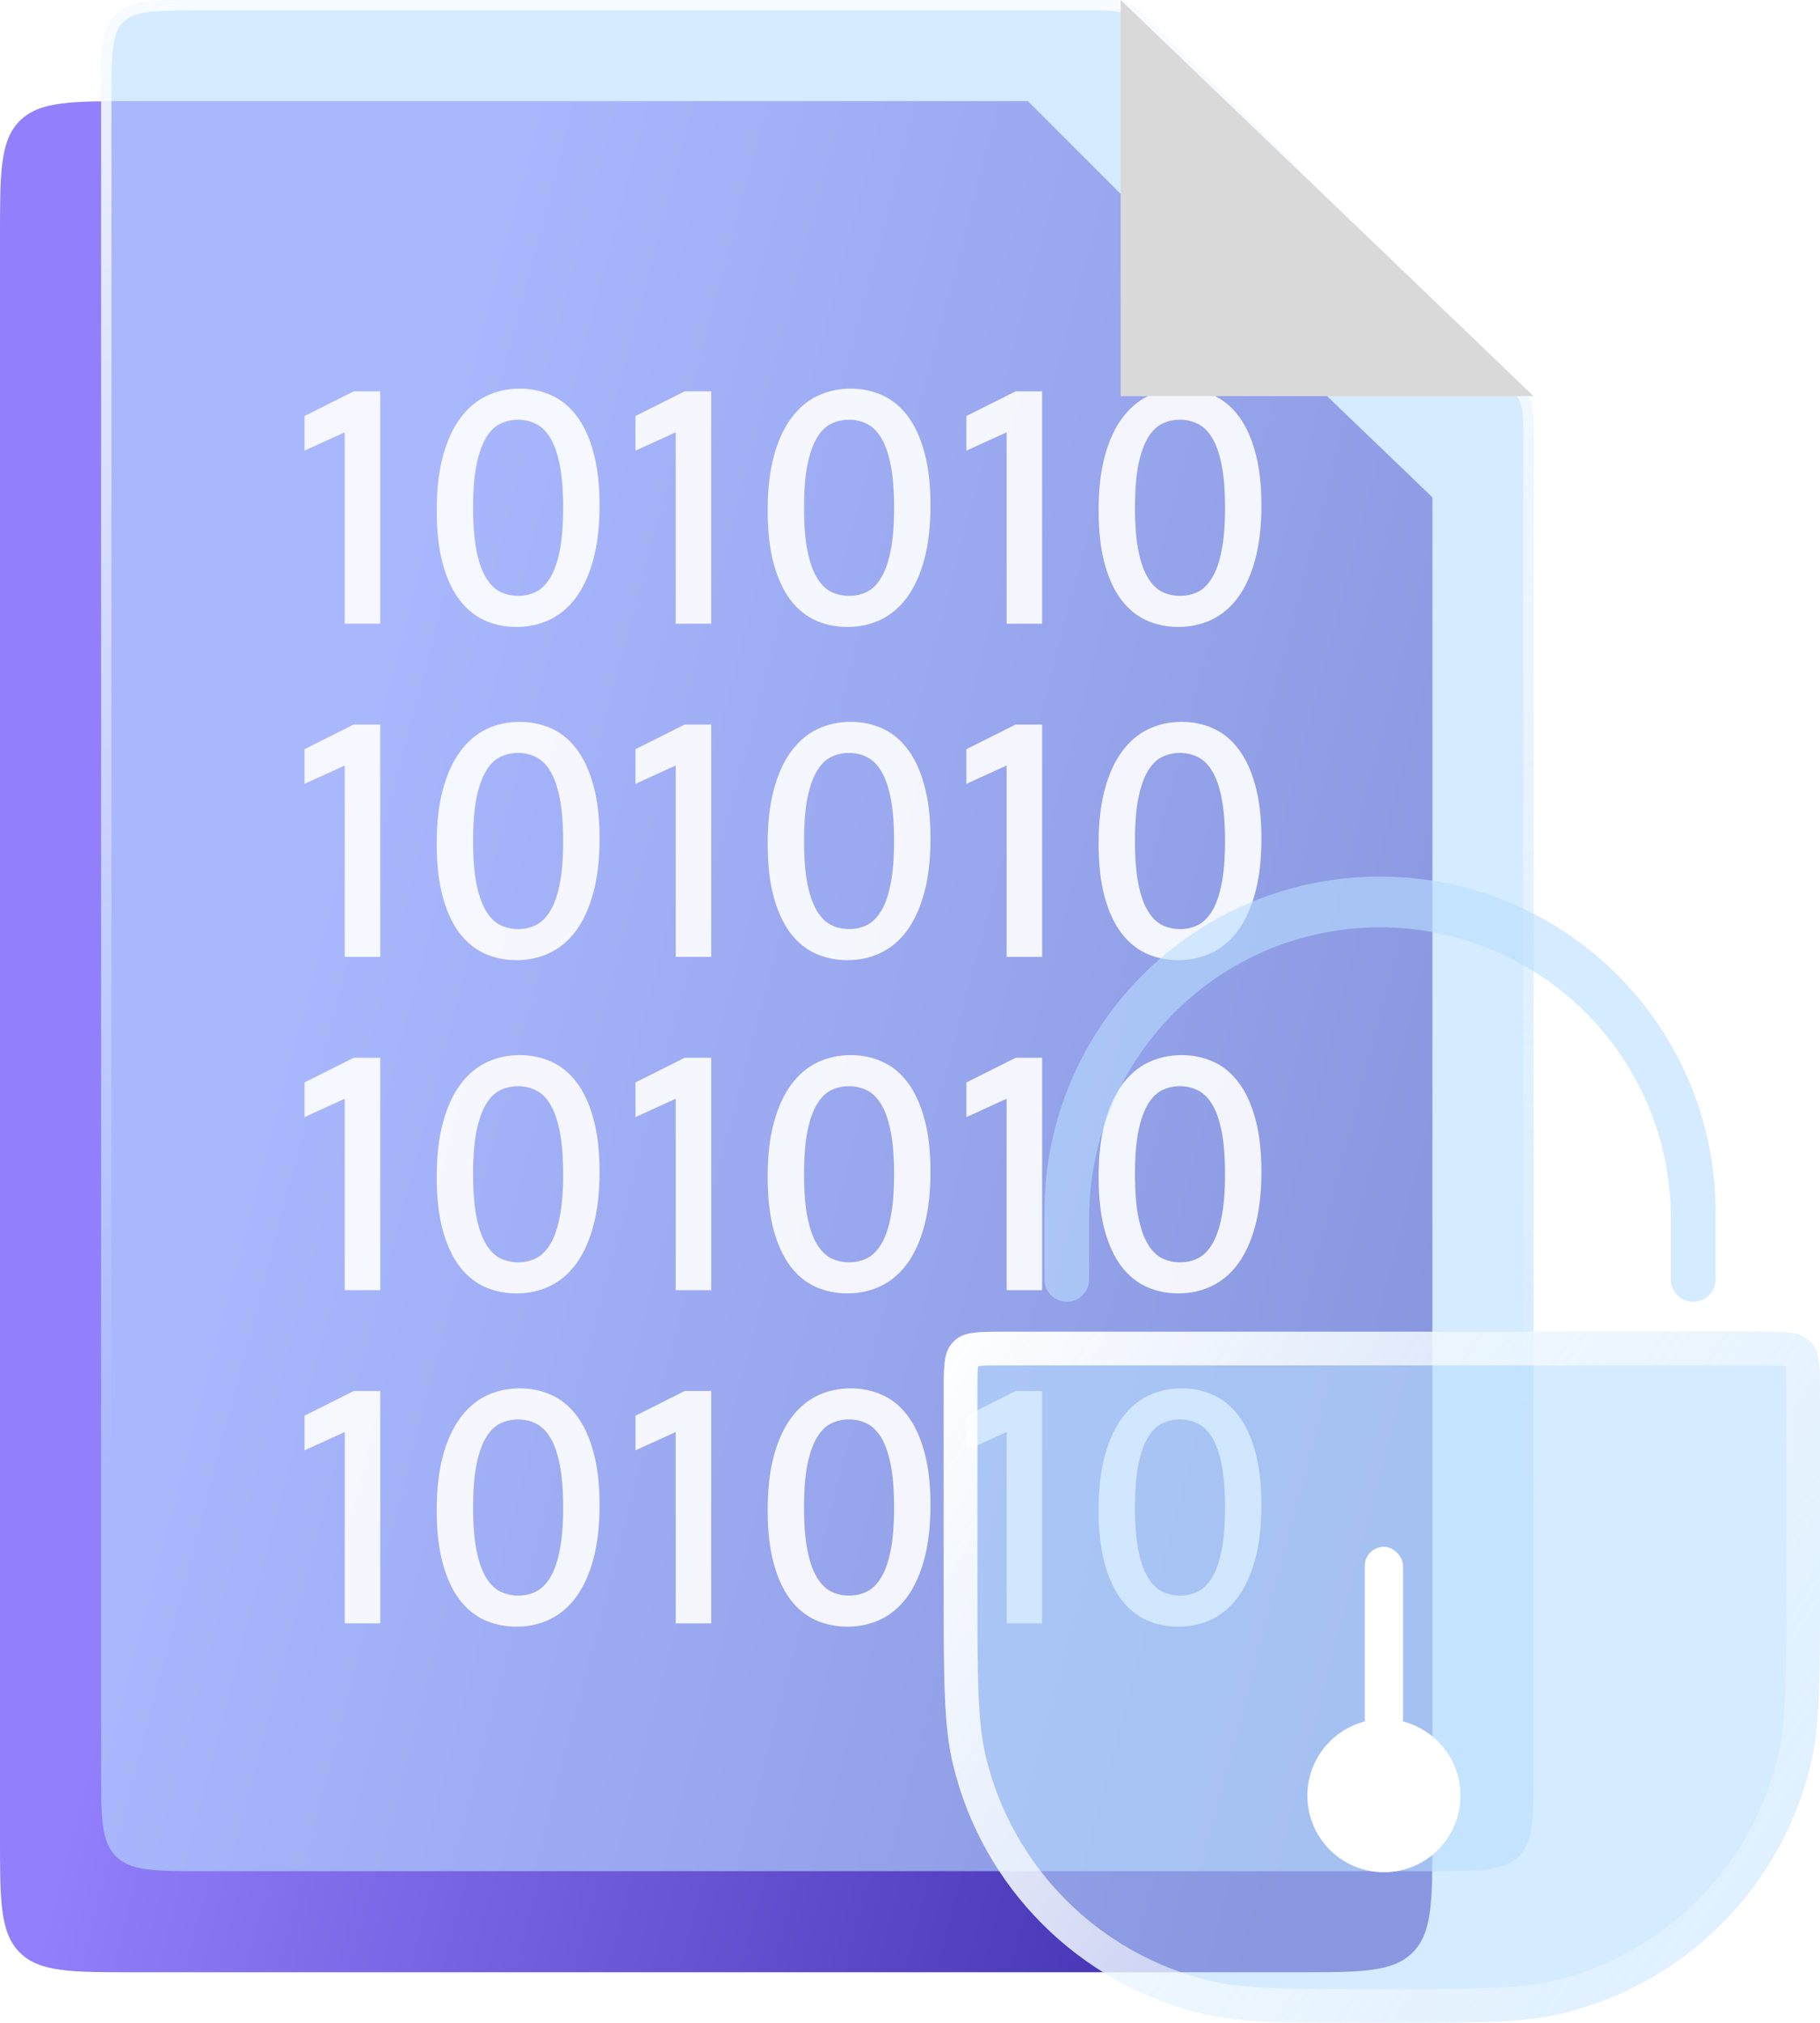 <svg width="108" height="120" viewBox="0 0 108 120" fill="none" xmlns="http://www.w3.org/2000/svg">
<g filter="url(#filter0_b_1592_256)">
<path d="M0 14C0 10.229 0 8.343 1.172 7.172C2.343 6 4.229 6 8 6H61L72.5 17.5L85 29.5V109C85 112.771 85 114.657 83.828 115.828C82.657 117 80.771 117 77 117H8C4.229 117 2.343 117 1.172 115.828C0 114.657 0 112.771 0 109V14Z" fill="url(#paint0_linear_1592_256)"/>
</g>
<g filter="url(#filter1_b_1592_256)">
<path d="M6 6C6 3.172 6 1.757 6.879 0.879C7.757 0 9.172 0 12 0H64.515C65.741 0 66.354 0 66.905 0.228C67.457 0.457 67.89 0.89 68.757 1.757L78.5 11.5L89.155 21.729C90.065 22.602 90.52 23.039 90.76 23.602C91 24.166 91 24.796 91 26.057V105C91 107.828 91 109.243 90.121 110.121C89.243 111 87.828 111 85 111H12C9.172 111 7.757 111 6.879 110.121C6 109.243 6 107.828 6 105V6Z" fill="#B9DDFF" fill-opacity="0.6"/>
<path d="M78.284 11.716L78.288 11.721L88.943 21.95C89.871 22.841 90.268 23.23 90.478 23.722C90.688 24.215 90.694 24.771 90.694 26.057V105C90.694 106.423 90.693 107.459 90.587 108.251C90.482 109.034 90.278 109.532 89.905 109.905C89.532 110.278 89.034 110.482 88.251 110.587C87.459 110.693 86.423 110.694 85 110.694H12C10.577 110.694 9.541 110.693 8.749 110.587C7.966 110.482 7.468 110.278 7.095 109.905C6.722 109.532 6.518 109.034 6.413 108.251C6.307 107.459 6.306 106.423 6.306 105V6C6.306 4.577 6.307 3.541 6.413 2.749C6.518 1.966 6.722 1.468 7.095 1.095C7.468 0.722 7.966 0.518 8.749 0.413C9.541 0.307 10.577 0.306 12 0.306H64.515C65.766 0.306 66.306 0.311 66.788 0.511C67.27 0.711 67.656 1.089 68.541 1.974L78.284 11.716L78.284 11.716Z" stroke="url(#paint1_linear_1592_256)" stroke-width="0.612"/>
</g>
<path d="M20.457 25.645L18.07 26.733V24.68L20.993 23.215H22.563V37H20.457V25.645ZM30.645 37.193C29.972 37.193 29.346 37.064 28.767 36.807C28.194 36.55 27.694 36.143 27.267 35.587C26.845 35.032 26.515 34.318 26.275 33.446C26.035 32.569 25.915 31.513 25.915 30.278C25.915 29.038 26.038 27.965 26.284 27.058C26.53 26.151 26.872 25.402 27.311 24.812C27.749 24.215 28.27 23.773 28.872 23.487C29.475 23.2 30.133 23.057 30.847 23.057C31.514 23.057 32.134 23.185 32.707 23.443C33.286 23.7 33.786 24.107 34.208 24.663C34.635 25.218 34.968 25.935 35.208 26.812C35.454 27.684 35.577 28.737 35.577 29.971C35.577 31.212 35.454 32.285 35.208 33.192C34.962 34.098 34.62 34.85 34.181 35.447C33.742 36.038 33.222 36.476 32.619 36.763C32.017 37.05 31.359 37.193 30.645 37.193ZM30.75 35.35C31.119 35.35 31.464 35.274 31.786 35.122C32.113 34.964 32.397 34.689 32.637 34.297C32.883 33.905 33.073 33.373 33.207 32.7C33.348 32.022 33.418 31.165 33.418 30.129C33.418 29.105 33.351 28.257 33.216 27.584C33.081 26.906 32.894 26.371 32.654 25.979C32.415 25.581 32.131 25.303 31.803 25.145C31.476 24.981 31.122 24.899 30.741 24.899C30.367 24.899 30.016 24.978 29.689 25.136C29.367 25.288 29.086 25.563 28.846 25.961C28.606 26.353 28.416 26.888 28.276 27.567C28.141 28.24 28.074 29.094 28.074 30.129C28.074 31.153 28.141 32.001 28.276 32.674C28.41 33.341 28.598 33.873 28.837 34.271C29.077 34.669 29.361 34.95 29.689 35.113C30.016 35.271 30.37 35.35 30.75 35.35ZM40.096 25.645L37.709 26.733V24.68L40.631 23.215H42.202V37H40.096V25.645ZM50.283 37.193C49.611 37.193 48.984 37.064 48.405 36.807C47.832 36.55 47.332 36.143 46.905 35.587C46.484 35.032 46.153 34.318 45.913 33.446C45.673 32.569 45.554 31.513 45.554 30.278C45.554 29.038 45.676 27.965 45.922 27.058C46.168 26.151 46.51 25.402 46.949 24.812C47.388 24.215 47.908 23.773 48.511 23.487C49.113 23.2 49.771 23.057 50.485 23.057C51.152 23.057 51.772 23.185 52.345 23.443C52.925 23.7 53.425 24.107 53.846 24.663C54.273 25.218 54.606 25.935 54.846 26.812C55.092 27.684 55.215 28.737 55.215 29.971C55.215 31.212 55.092 32.285 54.846 33.192C54.6 34.098 54.258 34.85 53.819 35.447C53.381 36.038 52.86 36.476 52.258 36.763C51.655 37.05 50.997 37.193 50.283 37.193ZM50.389 35.35C50.757 35.35 51.102 35.274 51.424 35.122C51.752 34.964 52.035 34.689 52.275 34.297C52.521 33.905 52.711 33.373 52.846 32.7C52.986 32.022 53.056 31.165 53.056 30.129C53.056 29.105 52.989 28.257 52.854 27.584C52.72 26.906 52.532 26.371 52.293 25.979C52.053 25.581 51.769 25.303 51.441 25.145C51.114 24.981 50.76 24.899 50.38 24.899C50.005 24.899 49.654 24.978 49.327 25.136C49.005 25.288 48.724 25.563 48.484 25.961C48.245 26.353 48.054 26.888 47.914 27.567C47.779 28.24 47.712 29.094 47.712 30.129C47.712 31.153 47.779 32.001 47.914 32.674C48.049 33.341 48.236 33.873 48.476 34.271C48.715 34.669 48.999 34.95 49.327 35.113C49.654 35.271 50.008 35.35 50.389 35.35ZM59.734 25.645L57.347 26.733V24.68L60.269 23.215H61.84V37H59.734V25.645ZM69.921 37.193C69.249 37.193 68.623 37.064 68.044 36.807C67.47 36.55 66.97 36.143 66.543 35.587C66.122 35.032 65.791 34.318 65.552 33.446C65.312 32.569 65.192 31.513 65.192 30.278C65.192 29.038 65.315 27.965 65.56 27.058C65.806 26.151 66.148 25.402 66.587 24.812C67.026 24.215 67.546 23.773 68.149 23.487C68.751 23.2 69.41 23.057 70.123 23.057C70.79 23.057 71.41 23.185 71.984 23.443C72.563 23.7 73.063 24.107 73.484 24.663C73.911 25.218 74.245 25.935 74.484 26.812C74.73 27.684 74.853 28.737 74.853 29.971C74.853 31.212 74.73 32.285 74.484 33.192C74.239 34.098 73.897 34.85 73.458 35.447C73.019 36.038 72.498 36.476 71.896 36.763C71.293 37.05 70.635 37.193 69.921 37.193ZM70.027 35.35C70.395 35.35 70.74 35.274 71.062 35.122C71.39 34.964 71.674 34.689 71.913 34.297C72.159 33.905 72.349 33.373 72.484 32.7C72.624 32.022 72.694 31.165 72.694 30.129C72.694 29.105 72.627 28.257 72.493 27.584C72.358 26.906 72.171 26.371 71.931 25.979C71.691 25.581 71.407 25.303 71.08 25.145C70.752 24.981 70.398 24.899 70.018 24.899C69.644 24.899 69.293 24.978 68.965 25.136C68.643 25.288 68.362 25.563 68.123 25.961C67.883 26.353 67.693 26.888 67.552 27.567C67.418 28.24 67.35 29.094 67.35 30.129C67.35 31.153 67.418 32.001 67.552 32.674C67.687 33.341 67.874 33.873 68.114 34.271C68.354 34.669 68.637 34.95 68.965 35.113C69.293 35.271 69.647 35.35 70.027 35.35Z" fill="url(#paint2_linear_1592_256)" fill-opacity="0.9"/>
<path d="M20.457 45.411L18.07 46.499V44.446L20.993 42.98H22.563V56.766H20.457V45.411ZM30.645 56.959C29.972 56.959 29.346 56.83 28.767 56.573C28.194 56.315 27.694 55.909 27.267 55.353C26.845 54.797 26.515 54.083 26.275 53.212C26.035 52.334 25.915 51.278 25.915 50.044C25.915 48.804 26.038 47.73 26.284 46.824C26.53 45.917 26.872 45.168 27.311 44.577C27.749 43.981 28.27 43.539 28.872 43.252C29.475 42.966 30.133 42.822 30.847 42.822C31.514 42.822 32.134 42.951 32.707 43.208C33.286 43.466 33.786 43.872 34.208 44.428C34.635 44.984 34.968 45.7 35.208 46.578C35.454 47.45 35.577 48.503 35.577 49.737C35.577 50.977 35.454 52.051 35.208 52.957C34.962 53.864 34.62 54.616 34.181 55.212C33.742 55.803 33.222 56.242 32.619 56.529C32.017 56.815 31.359 56.959 30.645 56.959ZM30.75 55.116C31.119 55.116 31.464 55.04 31.786 54.888C32.113 54.73 32.397 54.455 32.637 54.063C32.883 53.671 33.073 53.139 33.207 52.466C33.348 51.787 33.418 50.93 33.418 49.895C33.418 48.871 33.351 48.023 33.216 47.35C33.081 46.672 32.894 46.136 32.654 45.744C32.415 45.346 32.131 45.069 31.803 44.911C31.476 44.747 31.122 44.665 30.741 44.665C30.367 44.665 30.016 44.744 29.689 44.902C29.367 45.054 29.086 45.329 28.846 45.727C28.606 46.119 28.416 46.654 28.276 47.333C28.141 48.005 28.074 48.859 28.074 49.895C28.074 50.919 28.141 51.767 28.276 52.44C28.41 53.106 28.598 53.639 28.837 54.037C29.077 54.434 29.361 54.715 29.689 54.879C30.016 55.037 30.37 55.116 30.75 55.116ZM40.096 45.411L37.709 46.499V44.446L40.631 42.98H42.202V56.766H40.096V45.411ZM50.283 56.959C49.611 56.959 48.984 56.83 48.405 56.573C47.832 56.315 47.332 55.909 46.905 55.353C46.484 54.797 46.153 54.083 45.913 53.212C45.673 52.334 45.554 51.278 45.554 50.044C45.554 48.804 45.676 47.73 45.922 46.824C46.168 45.917 46.51 45.168 46.949 44.577C47.388 43.981 47.908 43.539 48.511 43.252C49.113 42.966 49.771 42.822 50.485 42.822C51.152 42.822 51.772 42.951 52.345 43.208C52.925 43.466 53.425 43.872 53.846 44.428C54.273 44.984 54.606 45.7 54.846 46.578C55.092 47.45 55.215 48.503 55.215 49.737C55.215 50.977 55.092 52.051 54.846 52.957C54.6 53.864 54.258 54.616 53.819 55.212C53.381 55.803 52.86 56.242 52.258 56.529C51.655 56.815 50.997 56.959 50.283 56.959ZM50.389 55.116C50.757 55.116 51.102 55.04 51.424 54.888C51.752 54.73 52.035 54.455 52.275 54.063C52.521 53.671 52.711 53.139 52.846 52.466C52.986 51.787 53.056 50.93 53.056 49.895C53.056 48.871 52.989 48.023 52.854 47.35C52.72 46.672 52.532 46.136 52.293 45.744C52.053 45.346 51.769 45.069 51.441 44.911C51.114 44.747 50.76 44.665 50.38 44.665C50.005 44.665 49.654 44.744 49.327 44.902C49.005 45.054 48.724 45.329 48.484 45.727C48.245 46.119 48.054 46.654 47.914 47.333C47.779 48.005 47.712 48.859 47.712 49.895C47.712 50.919 47.779 51.767 47.914 52.44C48.049 53.106 48.236 53.639 48.476 54.037C48.715 54.434 48.999 54.715 49.327 54.879C49.654 55.037 50.008 55.116 50.389 55.116ZM59.734 45.411L57.347 46.499V44.446L60.269 42.98H61.84V56.766H59.734V45.411ZM69.921 56.959C69.249 56.959 68.623 56.83 68.044 56.573C67.47 56.315 66.97 55.909 66.543 55.353C66.122 54.797 65.791 54.083 65.552 53.212C65.312 52.334 65.192 51.278 65.192 50.044C65.192 48.804 65.315 47.73 65.56 46.824C65.806 45.917 66.148 45.168 66.587 44.577C67.026 43.981 67.546 43.539 68.149 43.252C68.751 42.966 69.41 42.822 70.123 42.822C70.79 42.822 71.41 42.951 71.984 43.208C72.563 43.466 73.063 43.872 73.484 44.428C73.911 44.984 74.245 45.7 74.484 46.578C74.73 47.45 74.853 48.503 74.853 49.737C74.853 50.977 74.73 52.051 74.484 52.957C74.239 53.864 73.897 54.616 73.458 55.212C73.019 55.803 72.498 56.242 71.896 56.529C71.293 56.815 70.635 56.959 69.921 56.959ZM70.027 55.116C70.395 55.116 70.74 55.04 71.062 54.888C71.39 54.73 71.674 54.455 71.913 54.063C72.159 53.671 72.349 53.139 72.484 52.466C72.624 51.787 72.694 50.93 72.694 49.895C72.694 48.871 72.627 48.023 72.493 47.35C72.358 46.672 72.171 46.136 71.931 45.744C71.691 45.346 71.407 45.069 71.08 44.911C70.752 44.747 70.398 44.665 70.018 44.665C69.644 44.665 69.293 44.744 68.965 44.902C68.643 45.054 68.362 45.329 68.123 45.727C67.883 46.119 67.693 46.654 67.552 47.333C67.418 48.005 67.35 48.859 67.35 49.895C67.35 50.919 67.418 51.767 67.552 52.44C67.687 53.106 67.874 53.639 68.114 54.037C68.354 54.434 68.637 54.715 68.965 54.879C69.293 55.037 69.647 55.116 70.027 55.116Z" fill="url(#paint3_linear_1592_256)" fill-opacity="0.9"/>
<path d="M20.457 65.18L18.07 66.269V64.215L20.993 62.75H22.563V76.535H20.457V65.18ZM30.645 76.728C29.972 76.728 29.346 76.6 28.767 76.342C28.194 76.085 27.694 75.678 27.267 75.122C26.845 74.567 26.515 73.853 26.275 72.981C26.035 72.104 25.915 71.048 25.915 69.814C25.915 68.573 26.038 67.5 26.284 66.593C26.53 65.686 26.872 64.938 27.311 64.347C27.749 63.75 28.27 63.308 28.872 63.022C29.475 62.735 30.133 62.592 30.847 62.592C31.514 62.592 32.134 62.721 32.707 62.978C33.286 63.235 33.786 63.642 34.208 64.198C34.635 64.753 34.968 65.47 35.208 66.347C35.454 67.219 35.577 68.272 35.577 69.507C35.577 70.747 35.454 71.82 35.208 72.727C34.962 73.634 34.62 74.385 34.181 74.982C33.742 75.573 33.222 76.012 32.619 76.298C32.017 76.585 31.359 76.728 30.645 76.728ZM30.75 74.885C31.119 74.885 31.464 74.809 31.786 74.657C32.113 74.499 32.397 74.224 32.637 73.832C32.883 73.441 33.073 72.908 33.207 72.236C33.348 71.557 33.418 70.7 33.418 69.664C33.418 68.641 33.351 67.792 33.216 67.12C33.081 66.441 32.894 65.906 32.654 65.514C32.415 65.116 32.131 64.838 31.803 64.68C31.476 64.516 31.122 64.435 30.741 64.435C30.367 64.435 30.016 64.513 29.689 64.671C29.367 64.824 29.086 65.099 28.846 65.496C28.606 65.888 28.416 66.424 28.276 67.102C28.141 67.775 28.074 68.629 28.074 69.664C28.074 70.688 28.141 71.536 28.276 72.209C28.41 72.876 28.598 73.408 28.837 73.806C29.077 74.204 29.361 74.485 29.689 74.649C30.016 74.806 30.37 74.885 30.75 74.885ZM40.096 65.18L37.709 66.269V64.215L40.631 62.75H42.202V76.535H40.096V65.18ZM50.283 76.728C49.611 76.728 48.984 76.6 48.405 76.342C47.832 76.085 47.332 75.678 46.905 75.122C46.484 74.567 46.153 73.853 45.913 72.981C45.673 72.104 45.554 71.048 45.554 69.814C45.554 68.573 45.676 67.5 45.922 66.593C46.168 65.686 46.51 64.938 46.949 64.347C47.388 63.75 47.908 63.308 48.511 63.022C49.113 62.735 49.771 62.592 50.485 62.592C51.152 62.592 51.772 62.721 52.345 62.978C52.925 63.235 53.425 63.642 53.846 64.198C54.273 64.753 54.606 65.47 54.846 66.347C55.092 67.219 55.215 68.272 55.215 69.507C55.215 70.747 55.092 71.82 54.846 72.727C54.6 73.634 54.258 74.385 53.819 74.982C53.381 75.573 52.86 76.012 52.258 76.298C51.655 76.585 50.997 76.728 50.283 76.728ZM50.389 74.885C50.757 74.885 51.102 74.809 51.424 74.657C51.752 74.499 52.035 74.224 52.275 73.832C52.521 73.441 52.711 72.908 52.846 72.236C52.986 71.557 53.056 70.7 53.056 69.664C53.056 68.641 52.989 67.792 52.854 67.12C52.72 66.441 52.532 65.906 52.293 65.514C52.053 65.116 51.769 64.838 51.441 64.68C51.114 64.516 50.76 64.435 50.38 64.435C50.005 64.435 49.654 64.513 49.327 64.671C49.005 64.824 48.724 65.099 48.484 65.496C48.245 65.888 48.054 66.424 47.914 67.102C47.779 67.775 47.712 68.629 47.712 69.664C47.712 70.688 47.779 71.536 47.914 72.209C48.049 72.876 48.236 73.408 48.476 73.806C48.715 74.204 48.999 74.485 49.327 74.649C49.654 74.806 50.008 74.885 50.389 74.885ZM59.734 65.18L57.347 66.269V64.215L60.269 62.75H61.84V76.535H59.734V65.18ZM69.921 76.728C69.249 76.728 68.623 76.6 68.044 76.342C67.47 76.085 66.97 75.678 66.543 75.122C66.122 74.567 65.791 73.853 65.552 72.981C65.312 72.104 65.192 71.048 65.192 69.814C65.192 68.573 65.315 67.5 65.56 66.593C65.806 65.686 66.148 64.938 66.587 64.347C67.026 63.75 67.546 63.308 68.149 63.022C68.751 62.735 69.41 62.592 70.123 62.592C70.79 62.592 71.41 62.721 71.984 62.978C72.563 63.235 73.063 63.642 73.484 64.198C73.911 64.753 74.245 65.47 74.484 66.347C74.73 67.219 74.853 68.272 74.853 69.507C74.853 70.747 74.73 71.82 74.484 72.727C74.239 73.634 73.897 74.385 73.458 74.982C73.019 75.573 72.498 76.012 71.896 76.298C71.293 76.585 70.635 76.728 69.921 76.728ZM70.027 74.885C70.395 74.885 70.74 74.809 71.062 74.657C71.39 74.499 71.674 74.224 71.913 73.832C72.159 73.441 72.349 72.908 72.484 72.236C72.624 71.557 72.694 70.7 72.694 69.664C72.694 68.641 72.627 67.792 72.493 67.12C72.358 66.441 72.171 65.906 71.931 65.514C71.691 65.116 71.407 64.838 71.08 64.68C70.752 64.516 70.398 64.435 70.018 64.435C69.644 64.435 69.293 64.513 68.965 64.671C68.643 64.824 68.362 65.099 68.123 65.496C67.883 65.888 67.693 66.424 67.552 67.102C67.418 67.775 67.35 68.629 67.35 69.664C67.35 70.688 67.418 71.536 67.552 72.209C67.687 72.876 67.874 73.408 68.114 73.806C68.354 74.204 68.637 74.485 68.965 74.649C69.293 74.806 69.647 74.885 70.027 74.885Z" fill="url(#paint4_linear_1592_256)" fill-opacity="0.9"/>
<path d="M20.457 84.95L18.07 86.038V83.985L20.993 82.519H22.563V96.305H20.457V84.95ZM30.645 96.498C29.972 96.498 29.346 96.369 28.767 96.112C28.194 95.854 27.694 95.448 27.267 94.892C26.845 94.336 26.515 93.623 26.275 92.751C26.035 91.873 25.915 90.817 25.915 89.583C25.915 88.343 26.038 87.269 26.284 86.363C26.53 85.456 26.872 84.707 27.311 84.116C27.749 83.52 28.27 83.078 28.872 82.791C29.475 82.505 30.133 82.361 30.847 82.361C31.514 82.361 32.134 82.49 32.707 82.748C33.286 83.005 33.786 83.411 34.208 83.967C34.635 84.523 34.968 85.24 35.208 86.117C35.454 86.989 35.577 88.042 35.577 89.276C35.577 90.516 35.454 91.59 35.208 92.496C34.962 93.403 34.62 94.155 34.181 94.751C33.742 95.342 33.222 95.781 32.619 96.068C32.017 96.354 31.359 96.498 30.645 96.498ZM30.75 94.655C31.119 94.655 31.464 94.579 31.786 94.427C32.113 94.269 32.397 93.994 32.637 93.602C32.883 93.21 33.073 92.678 33.207 92.005C33.348 91.326 33.418 90.469 33.418 89.434C33.418 88.41 33.351 87.562 33.216 86.889C33.081 86.211 32.894 85.675 32.654 85.283C32.415 84.886 32.131 84.608 31.803 84.45C31.476 84.286 31.122 84.204 30.741 84.204C30.367 84.204 30.016 84.283 29.689 84.441C29.367 84.593 29.086 84.868 28.846 85.266C28.606 85.658 28.416 86.193 28.276 86.872C28.141 87.544 28.074 88.398 28.074 89.434C28.074 90.458 28.141 91.306 28.276 91.979C28.41 92.646 28.598 93.178 28.837 93.576C29.077 93.974 29.361 94.254 29.689 94.418C30.016 94.576 30.37 94.655 30.75 94.655ZM40.096 84.95L37.709 86.038V83.985L40.631 82.519H42.202V96.305H40.096V84.95ZM50.283 96.498C49.611 96.498 48.984 96.369 48.405 96.112C47.832 95.854 47.332 95.448 46.905 94.892C46.484 94.336 46.153 93.623 45.913 92.751C45.673 91.873 45.554 90.817 45.554 89.583C45.554 88.343 45.676 87.269 45.922 86.363C46.168 85.456 46.51 84.707 46.949 84.116C47.388 83.52 47.908 83.078 48.511 82.791C49.113 82.505 49.771 82.361 50.485 82.361C51.152 82.361 51.772 82.49 52.345 82.748C52.925 83.005 53.425 83.411 53.846 83.967C54.273 84.523 54.606 85.24 54.846 86.117C55.092 86.989 55.215 88.042 55.215 89.276C55.215 90.516 55.092 91.59 54.846 92.496C54.6 93.403 54.258 94.155 53.819 94.751C53.381 95.342 52.86 95.781 52.258 96.068C51.655 96.354 50.997 96.498 50.283 96.498ZM50.389 94.655C50.757 94.655 51.102 94.579 51.424 94.427C51.752 94.269 52.035 93.994 52.275 93.602C52.521 93.21 52.711 92.678 52.846 92.005C52.986 91.326 53.056 90.469 53.056 89.434C53.056 88.41 52.989 87.562 52.854 86.889C52.72 86.211 52.532 85.675 52.293 85.283C52.053 84.886 51.769 84.608 51.441 84.45C51.114 84.286 50.76 84.204 50.38 84.204C50.005 84.204 49.654 84.283 49.327 84.441C49.005 84.593 48.724 84.868 48.484 85.266C48.245 85.658 48.054 86.193 47.914 86.872C47.779 87.544 47.712 88.398 47.712 89.434C47.712 90.458 47.779 91.306 47.914 91.979C48.049 92.646 48.236 93.178 48.476 93.576C48.715 93.974 48.999 94.254 49.327 94.418C49.654 94.576 50.008 94.655 50.389 94.655ZM59.734 84.95L57.347 86.038V83.985L60.269 82.519H61.84V96.305H59.734V84.95ZM69.921 96.498C69.249 96.498 68.623 96.369 68.044 96.112C67.47 95.854 66.97 95.448 66.543 94.892C66.122 94.336 65.791 93.623 65.552 92.751C65.312 91.873 65.192 90.817 65.192 89.583C65.192 88.343 65.315 87.269 65.56 86.363C65.806 85.456 66.148 84.707 66.587 84.116C67.026 83.52 67.546 83.078 68.149 82.791C68.751 82.505 69.41 82.361 70.123 82.361C70.79 82.361 71.41 82.49 71.984 82.748C72.563 83.005 73.063 83.411 73.484 83.967C73.911 84.523 74.245 85.24 74.484 86.117C74.73 86.989 74.853 88.042 74.853 89.276C74.853 90.516 74.73 91.59 74.484 92.496C74.239 93.403 73.897 94.155 73.458 94.751C73.019 95.342 72.498 95.781 71.896 96.068C71.293 96.354 70.635 96.498 69.921 96.498ZM70.027 94.655C70.395 94.655 70.74 94.579 71.062 94.427C71.39 94.269 71.674 93.994 71.913 93.602C72.159 93.21 72.349 92.678 72.484 92.005C72.624 91.326 72.694 90.469 72.694 89.434C72.694 88.41 72.627 87.562 72.493 86.889C72.358 86.211 72.171 85.675 71.931 85.283C71.691 84.886 71.407 84.608 71.08 84.45C70.752 84.286 70.398 84.204 70.018 84.204C69.644 84.204 69.293 84.283 68.965 84.441C68.643 84.593 68.362 84.868 68.123 85.266C67.883 85.658 67.693 86.193 67.552 86.872C67.418 87.544 67.35 88.398 67.35 89.434C67.35 90.458 67.418 91.306 67.552 91.979C67.687 92.646 67.874 93.178 68.114 93.576C68.354 93.974 68.637 94.254 68.965 94.418C69.293 94.576 69.647 94.655 70.027 94.655Z" fill="url(#paint5_linear_1592_256)" fill-opacity="0.9"/>
<path d="M66.5 23.5V0L91 23.5H66.5Z" fill="#D9D9D9"/>
<g filter="url(#filter2_b_1592_256)">
<path d="M56 82.727C56 81.105 56 80.294 56.443 79.745C56.532 79.634 56.634 79.532 56.745 79.443C57.294 79 58.105 79 59.727 79H104.273C105.895 79 106.706 79 107.255 79.443C107.366 79.532 107.468 79.634 107.557 79.745C108 80.294 108 81.105 108 82.727V94C108 99.578 108 102.367 107.447 104.669C105.692 111.982 99.982 117.692 92.669 119.447C90.367 120 87.578 120 82 120C76.422 120 73.633 120 71.331 119.447C64.018 117.692 58.308 111.982 56.553 104.669C56 102.367 56 99.578 56 94V82.727Z" fill="#B9DDFF" fill-opacity="0.6"/>
<path d="M57 82.727C57 81.892 57.002 81.353 57.049 80.95C57.093 80.569 57.166 80.441 57.221 80.373C57.266 80.317 57.317 80.266 57.373 80.221C57.441 80.166 57.569 80.093 57.95 80.049C58.353 80.002 58.892 80 59.727 80H104.273C105.108 80 105.647 80.002 106.05 80.049C106.431 80.093 106.559 80.166 106.627 80.221C106.683 80.266 106.734 80.317 106.779 80.373L107.555 79.747L106.779 80.373C106.834 80.441 106.907 80.569 106.951 80.95C106.998 81.353 107 81.892 107 82.727V94C107 99.636 106.993 102.278 106.475 104.436C104.807 111.383 99.383 116.807 92.436 118.475C90.278 118.993 87.636 119 82 119C76.364 119 73.722 118.993 71.564 118.475C64.617 116.807 59.193 111.383 57.525 104.436C57.007 102.278 57 99.636 57 94V82.727Z" stroke="url(#paint6_linear_1592_256)" stroke-width="2"/>
</g>
<g filter="url(#filter3_b_1592_256)">
<path d="M81.89 52C70.892 52 61.976 60.916 61.976 71.913V75.896C61.976 76.629 62.571 77.224 63.304 77.224C64.037 77.224 64.632 76.629 64.632 75.896V72.271C64.632 62.739 72.358 55.013 81.89 55.013C91.421 55.013 99.148 62.739 99.148 72.271V75.896C99.148 76.629 99.742 77.224 100.476 77.224C101.209 77.224 101.803 76.629 101.803 75.896V71.913C101.803 60.916 92.888 52 81.89 52Z" fill="#B9DDFF" fill-opacity="0.6"/>
</g>
<circle cx="82.123" cy="106.523" r="4.543" fill="white"/>
<rect x="80.987" y="91.758" width="2.272" height="11.358" rx="1.136" fill="white"/>
<defs>
<filter id="filter0_b_1592_256" x="-13.305" y="-7.305" width="111.611" height="137.611" filterUnits="userSpaceOnUse" color-interpolation-filters="sRGB">
<feFlood flood-opacity="0" result="BackgroundImageFix"/>
<feGaussianBlur in="BackgroundImageFix" stdDeviation="6.653"/>
<feComposite in2="SourceAlpha" operator="in" result="effect1_backgroundBlur_1592_256"/>
<feBlend mode="normal" in="SourceGraphic" in2="effect1_backgroundBlur_1592_256" result="shape"/>
</filter>
<filter id="filter1_b_1592_256" x="-7.305" y="-13.305" width="111.611" height="137.611" filterUnits="userSpaceOnUse" color-interpolation-filters="sRGB">
<feFlood flood-opacity="0" result="BackgroundImageFix"/>
<feGaussianBlur in="BackgroundImageFix" stdDeviation="6.653"/>
<feComposite in2="SourceAlpha" operator="in" result="effect1_backgroundBlur_1592_256"/>
<feBlend mode="normal" in="SourceGraphic" in2="effect1_backgroundBlur_1592_256" result="shape"/>
</filter>
<filter id="filter2_b_1592_256" x="42.943" y="65.943" width="78.114" height="67.114" filterUnits="userSpaceOnUse" color-interpolation-filters="sRGB">
<feFlood flood-opacity="0" result="BackgroundImageFix"/>
<feGaussianBlur in="BackgroundImageFix" stdDeviation="6.528"/>
<feComposite in2="SourceAlpha" operator="in" result="effect1_backgroundBlur_1592_256"/>
<feBlend mode="normal" in="SourceGraphic" in2="effect1_backgroundBlur_1592_256" result="shape"/>
</filter>
<filter id="filter3_b_1592_256" x="46.864" y="36.888" width="70.051" height="55.448" filterUnits="userSpaceOnUse" color-interpolation-filters="sRGB">
<feFlood flood-opacity="0" result="BackgroundImageFix"/>
<feGaussianBlur in="BackgroundImageFix" stdDeviation="7.556"/>
<feComposite in2="SourceAlpha" operator="in" result="effect1_backgroundBlur_1592_256"/>
<feBlend mode="normal" in="SourceGraphic" in2="effect1_backgroundBlur_1592_256" result="shape"/>
</filter>
<linearGradient id="paint0_linear_1592_256" x1="24.519" y1="30.281" x2="92.722" y2="48.242" gradientUnits="userSpaceOnUse">
<stop stop-color="#917FFB"/>
<stop offset="1" stop-color="#3F2DAF"/>
</linearGradient>
<linearGradient id="paint1_linear_1592_256" x1="52.042" y1="-16.65" x2="49.026" y2="88.713" gradientUnits="userSpaceOnUse">
<stop stop-color="white"/>
<stop offset="0.996" stop-color="white" stop-opacity="0"/>
</linearGradient>
<linearGradient id="paint2_linear_1592_256" x1="49.859" y1="44.468" x2="49.859" y2="14.937" gradientUnits="userSpaceOnUse">
<stop stop-color="white"/>
<stop offset="1" stop-color="white"/>
</linearGradient>
<linearGradient id="paint3_linear_1592_256" x1="49.859" y1="64.234" x2="49.859" y2="34.702" gradientUnits="userSpaceOnUse">
<stop stop-color="white"/>
<stop offset="1" stop-color="white"/>
</linearGradient>
<linearGradient id="paint4_linear_1592_256" x1="49.859" y1="84.003" x2="49.859" y2="54.472" gradientUnits="userSpaceOnUse">
<stop stop-color="white"/>
<stop offset="1" stop-color="white"/>
</linearGradient>
<linearGradient id="paint5_linear_1592_256" x1="49.859" y1="103.773" x2="49.859" y2="74.241" gradientUnits="userSpaceOnUse">
<stop stop-color="white"/>
<stop offset="1" stop-color="white"/>
</linearGradient>
<linearGradient id="paint6_linear_1592_256" x1="52.286" y1="82.727" x2="117.422" y2="125.382" gradientUnits="userSpaceOnUse">
<stop stop-color="white"/>
<stop offset="1" stop-color="white" stop-opacity="0"/>
</linearGradient>
</defs>
</svg>
